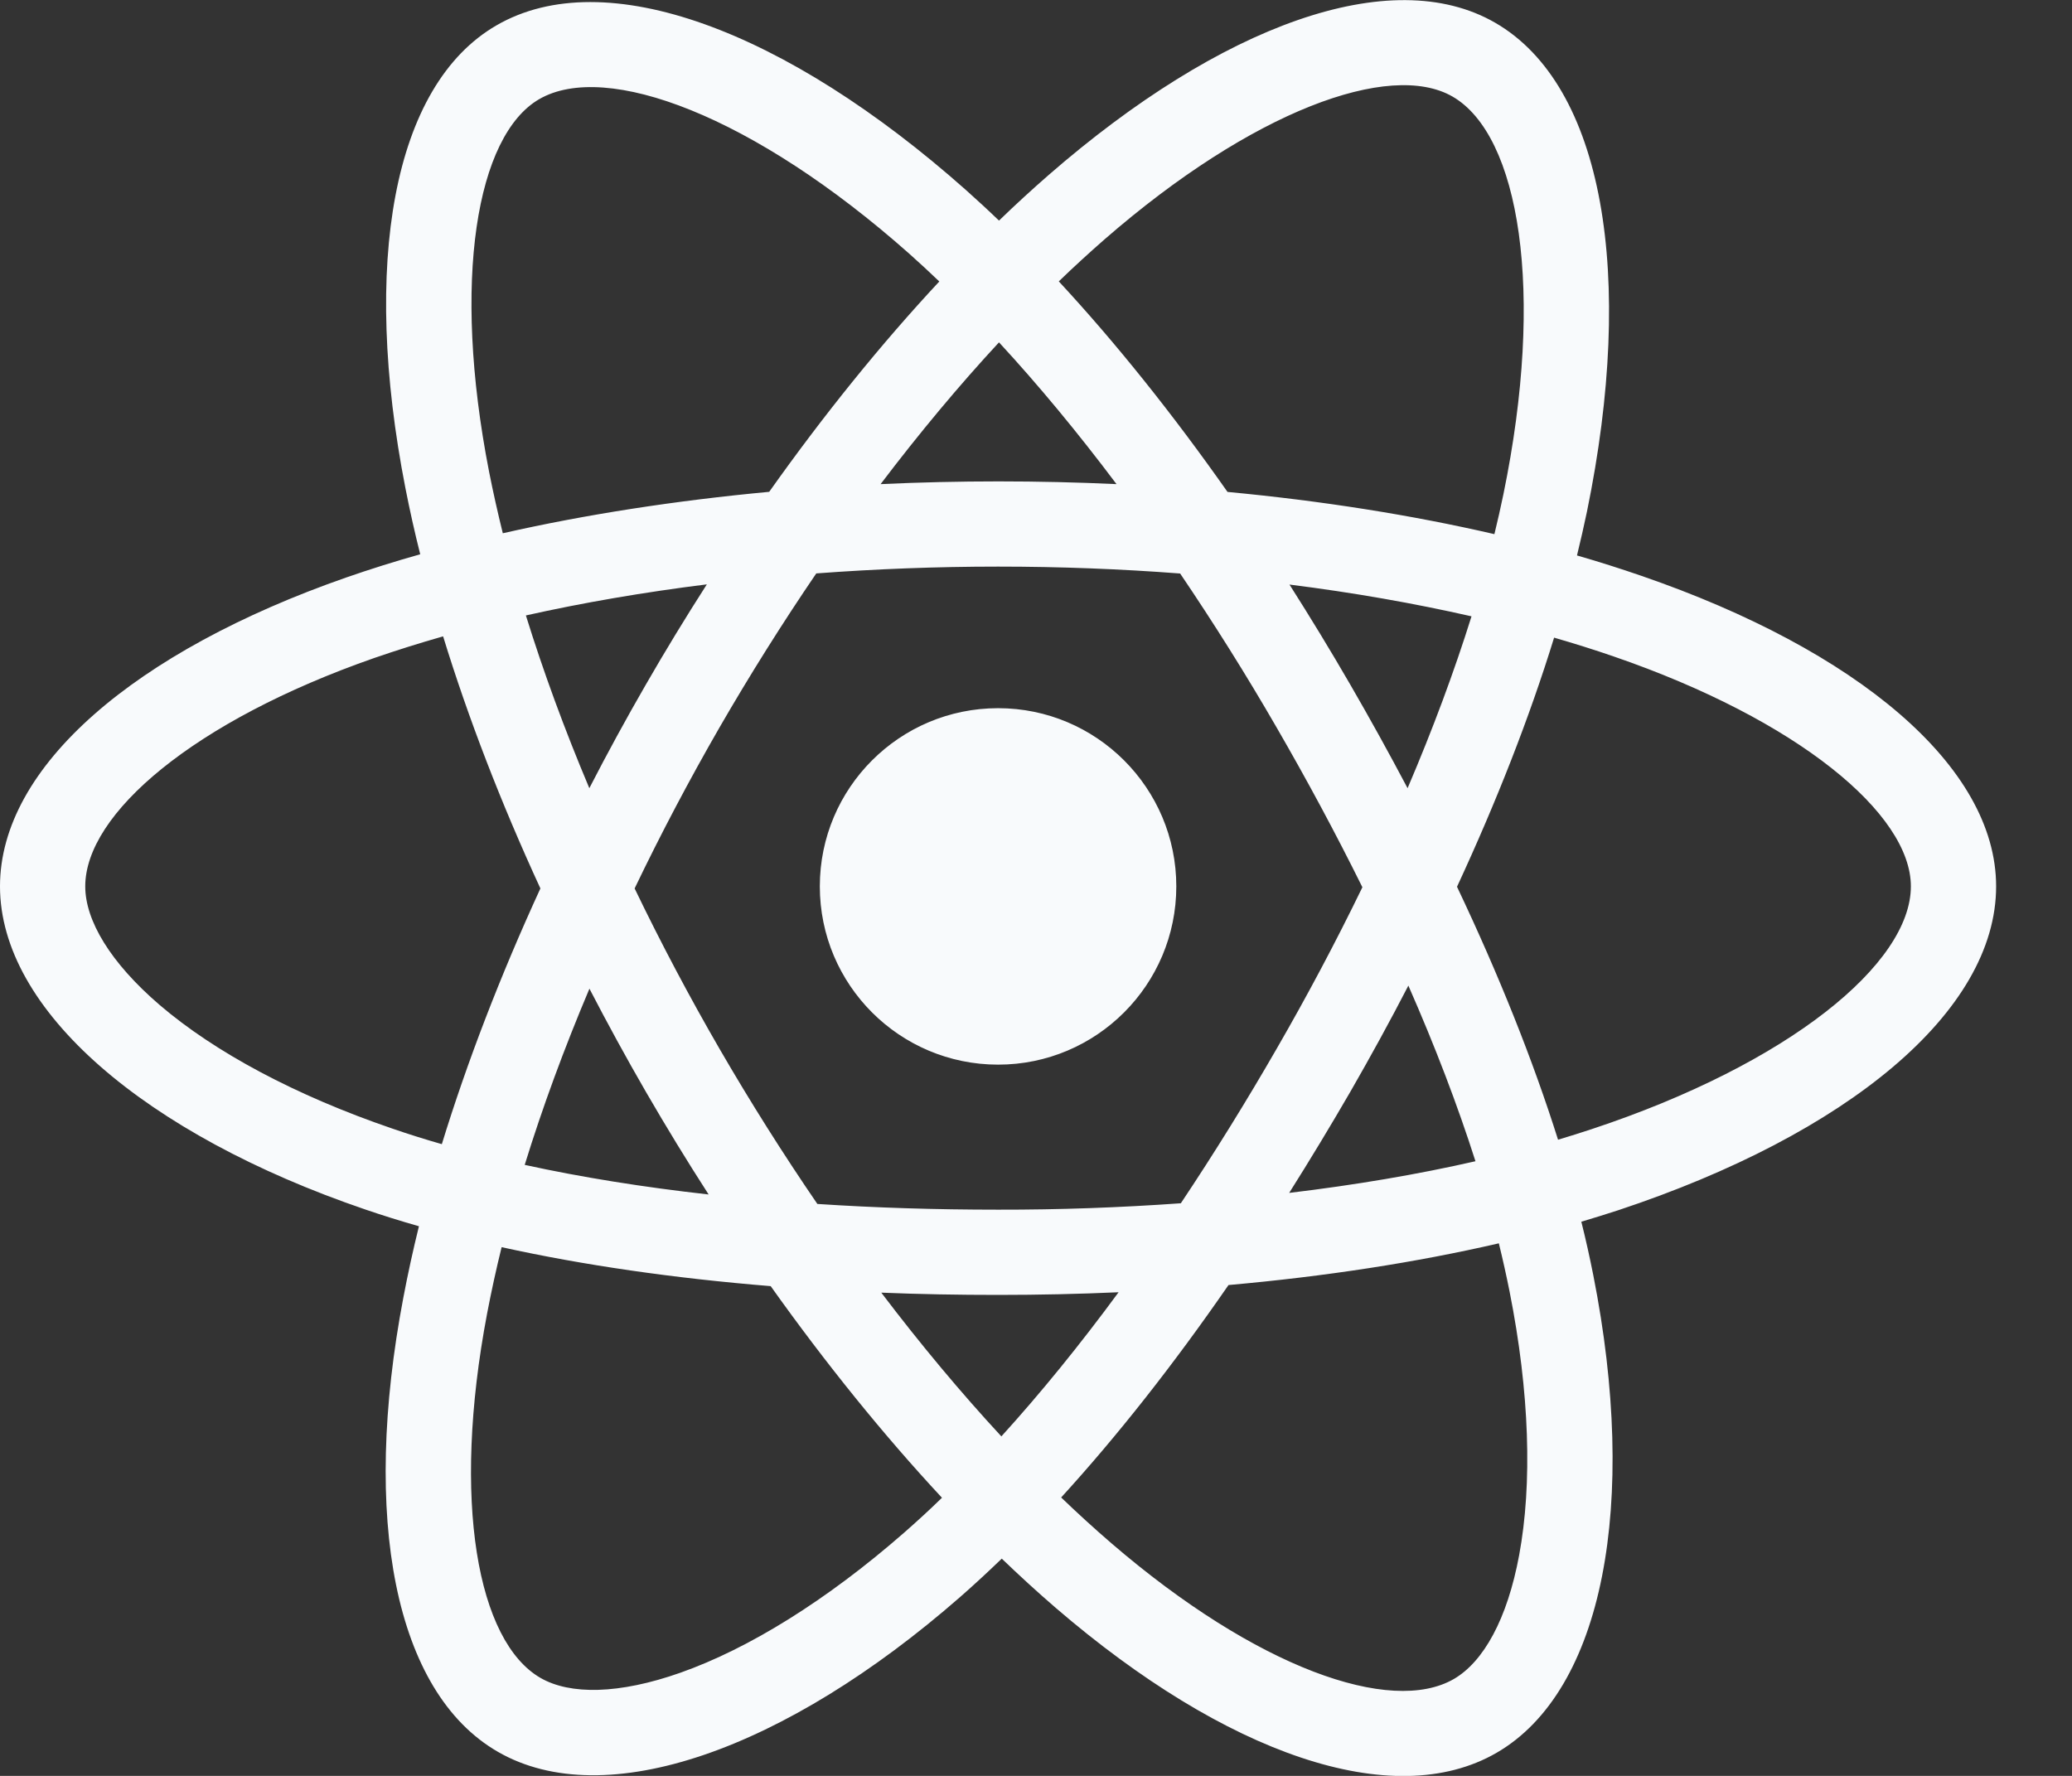 <svg width="21" height="18" viewBox="0 0 21 18" fill="none" xmlns="http://www.w3.org/2000/svg">
<rect x="0" y="0" width="21" height="18" fill="#333333" stroke="none"/>
<path d="M16.634 5.836C16.419 5.762 16.202 5.693 15.983 5.63C16.02 5.48 16.053 5.332 16.084 5.186C16.576 2.793 16.254 0.865 15.153 0.23C14.098 -0.378 12.372 0.256 10.629 1.773C10.457 1.923 10.289 2.077 10.125 2.236C10.015 2.13 9.903 2.027 9.79 1.926C7.963 0.304 6.132 -0.38 5.032 0.257C3.977 0.867 3.665 2.68 4.109 4.948C4.153 5.172 4.203 5.396 4.259 5.618C3.999 5.691 3.749 5.77 3.51 5.853C1.368 6.6 0 7.77 0 8.984C0 10.238 1.468 11.496 3.699 12.258C3.88 12.32 4.063 12.377 4.246 12.429C4.187 12.668 4.134 12.909 4.088 13.152C3.664 15.38 3.995 17.15 5.046 17.756C6.133 18.383 7.956 17.739 9.731 16.187C9.875 16.061 10.015 15.931 10.153 15.798C10.331 15.969 10.513 16.136 10.7 16.297C12.419 17.776 14.117 18.374 15.168 17.766C16.253 17.138 16.606 15.237 16.148 12.924C16.112 12.743 16.072 12.562 16.027 12.383C16.155 12.345 16.28 12.306 16.403 12.266C18.722 11.497 20.231 10.255 20.231 8.984C20.231 7.766 18.819 6.588 16.634 5.836ZM16.131 11.445C16.02 11.482 15.907 11.517 15.791 11.552C15.535 10.741 15.19 9.879 14.767 8.988C15.17 8.119 15.503 7.268 15.751 6.463C15.958 6.523 16.159 6.586 16.353 6.653C18.225 7.297 19.367 8.25 19.367 8.984C19.367 9.766 18.134 10.782 16.131 11.445ZM15.3 13.092C15.503 14.114 15.531 15.039 15.397 15.762C15.277 16.411 15.035 16.844 14.735 17.018C14.097 17.387 12.734 16.907 11.264 15.642C11.09 15.492 10.92 15.337 10.755 15.178C11.325 14.554 11.895 13.83 12.451 13.025C13.429 12.938 14.353 12.796 15.191 12.602C15.232 12.769 15.268 12.932 15.3 13.092ZM6.897 16.954C6.274 17.174 5.778 17.18 5.478 17.007C4.84 16.639 4.575 15.219 4.937 13.313C4.98 13.088 5.029 12.864 5.084 12.641C5.913 12.824 6.83 12.956 7.811 13.036C8.371 13.823 8.957 14.547 9.547 15.181C9.422 15.303 9.293 15.421 9.162 15.536C8.377 16.222 7.59 16.709 6.897 16.954ZM3.979 11.44C2.993 11.103 2.178 10.665 1.619 10.187C1.118 9.757 0.864 9.33 0.864 8.984C0.864 8.248 1.963 7.308 3.794 6.669C4.017 6.592 4.249 6.519 4.491 6.45C4.744 7.274 5.076 8.135 5.477 9.005C5.071 9.889 4.734 10.764 4.478 11.597C4.311 11.549 4.144 11.497 3.979 11.44ZM4.957 4.782C4.577 2.838 4.83 1.373 5.465 1.005C6.142 0.613 7.638 1.172 9.216 2.572C9.319 2.664 9.42 2.757 9.52 2.853C8.932 3.484 8.351 4.202 7.796 4.985C6.845 5.074 5.934 5.215 5.096 5.405C5.045 5.198 4.998 4.99 4.957 4.782ZM13.684 6.937C13.486 6.595 13.281 6.258 13.069 5.925C13.714 6.006 14.333 6.115 14.914 6.247C14.739 6.806 14.522 7.39 14.266 7.989C14.079 7.635 13.885 7.284 13.684 6.937ZM10.125 3.47C10.524 3.902 10.923 4.384 11.316 4.907C10.519 4.87 9.721 4.87 8.925 4.907C9.318 4.389 9.72 3.907 10.125 3.47ZM6.544 6.942C6.345 7.287 6.155 7.635 5.973 7.989C5.721 7.392 5.506 6.805 5.33 6.238C5.907 6.109 6.523 6.003 7.164 5.923C6.949 6.258 6.742 6.598 6.544 6.942ZM7.182 12.107C6.52 12.033 5.895 11.933 5.318 11.807C5.496 11.23 5.716 10.631 5.974 10.021C6.157 10.374 6.348 10.724 6.547 11.068C6.752 11.422 6.964 11.769 7.182 12.107ZM10.149 14.559C9.74 14.117 9.331 13.628 8.932 13.102C9.319 13.118 9.714 13.125 10.116 13.125C10.528 13.125 10.936 13.116 11.337 13.098C10.943 13.634 10.545 14.123 10.149 14.559ZM14.274 9.99C14.545 10.606 14.773 11.203 14.954 11.77C14.367 11.904 13.734 12.011 13.066 12.091C13.28 11.752 13.487 11.409 13.688 11.062C13.891 10.709 14.087 10.352 14.274 9.99ZM12.939 10.63C12.632 11.163 12.309 11.685 11.968 12.196C11.352 12.24 10.734 12.262 10.116 12.261C9.486 12.261 8.874 12.242 8.284 12.203C7.935 11.693 7.605 11.17 7.295 10.635C6.987 10.103 6.699 9.559 6.432 9.005C6.698 8.451 6.985 7.907 7.292 7.374C7.6 6.841 7.927 6.32 8.273 5.812C8.875 5.767 9.492 5.743 10.116 5.743C10.742 5.743 11.36 5.767 11.961 5.813C12.304 6.32 12.63 6.839 12.936 7.369C13.244 7.901 13.535 8.442 13.808 8.993C13.538 9.549 13.248 10.095 12.939 10.63ZM14.722 0.979C15.399 1.37 15.663 2.945 15.237 5.011C15.21 5.143 15.179 5.277 15.146 5.414C14.307 5.22 13.395 5.076 12.441 4.986C11.885 4.195 11.309 3.475 10.731 2.852C10.882 2.706 11.037 2.564 11.196 2.425C12.69 1.125 14.086 0.612 14.722 0.979ZM10.116 7.178C11.113 7.178 11.922 7.987 11.922 8.984C11.922 9.982 11.113 10.791 10.116 10.791C9.118 10.791 8.309 9.982 8.309 8.984C8.309 7.987 9.118 7.178 10.116 7.178Z" fill="#F8FAFC"/>
</svg>
